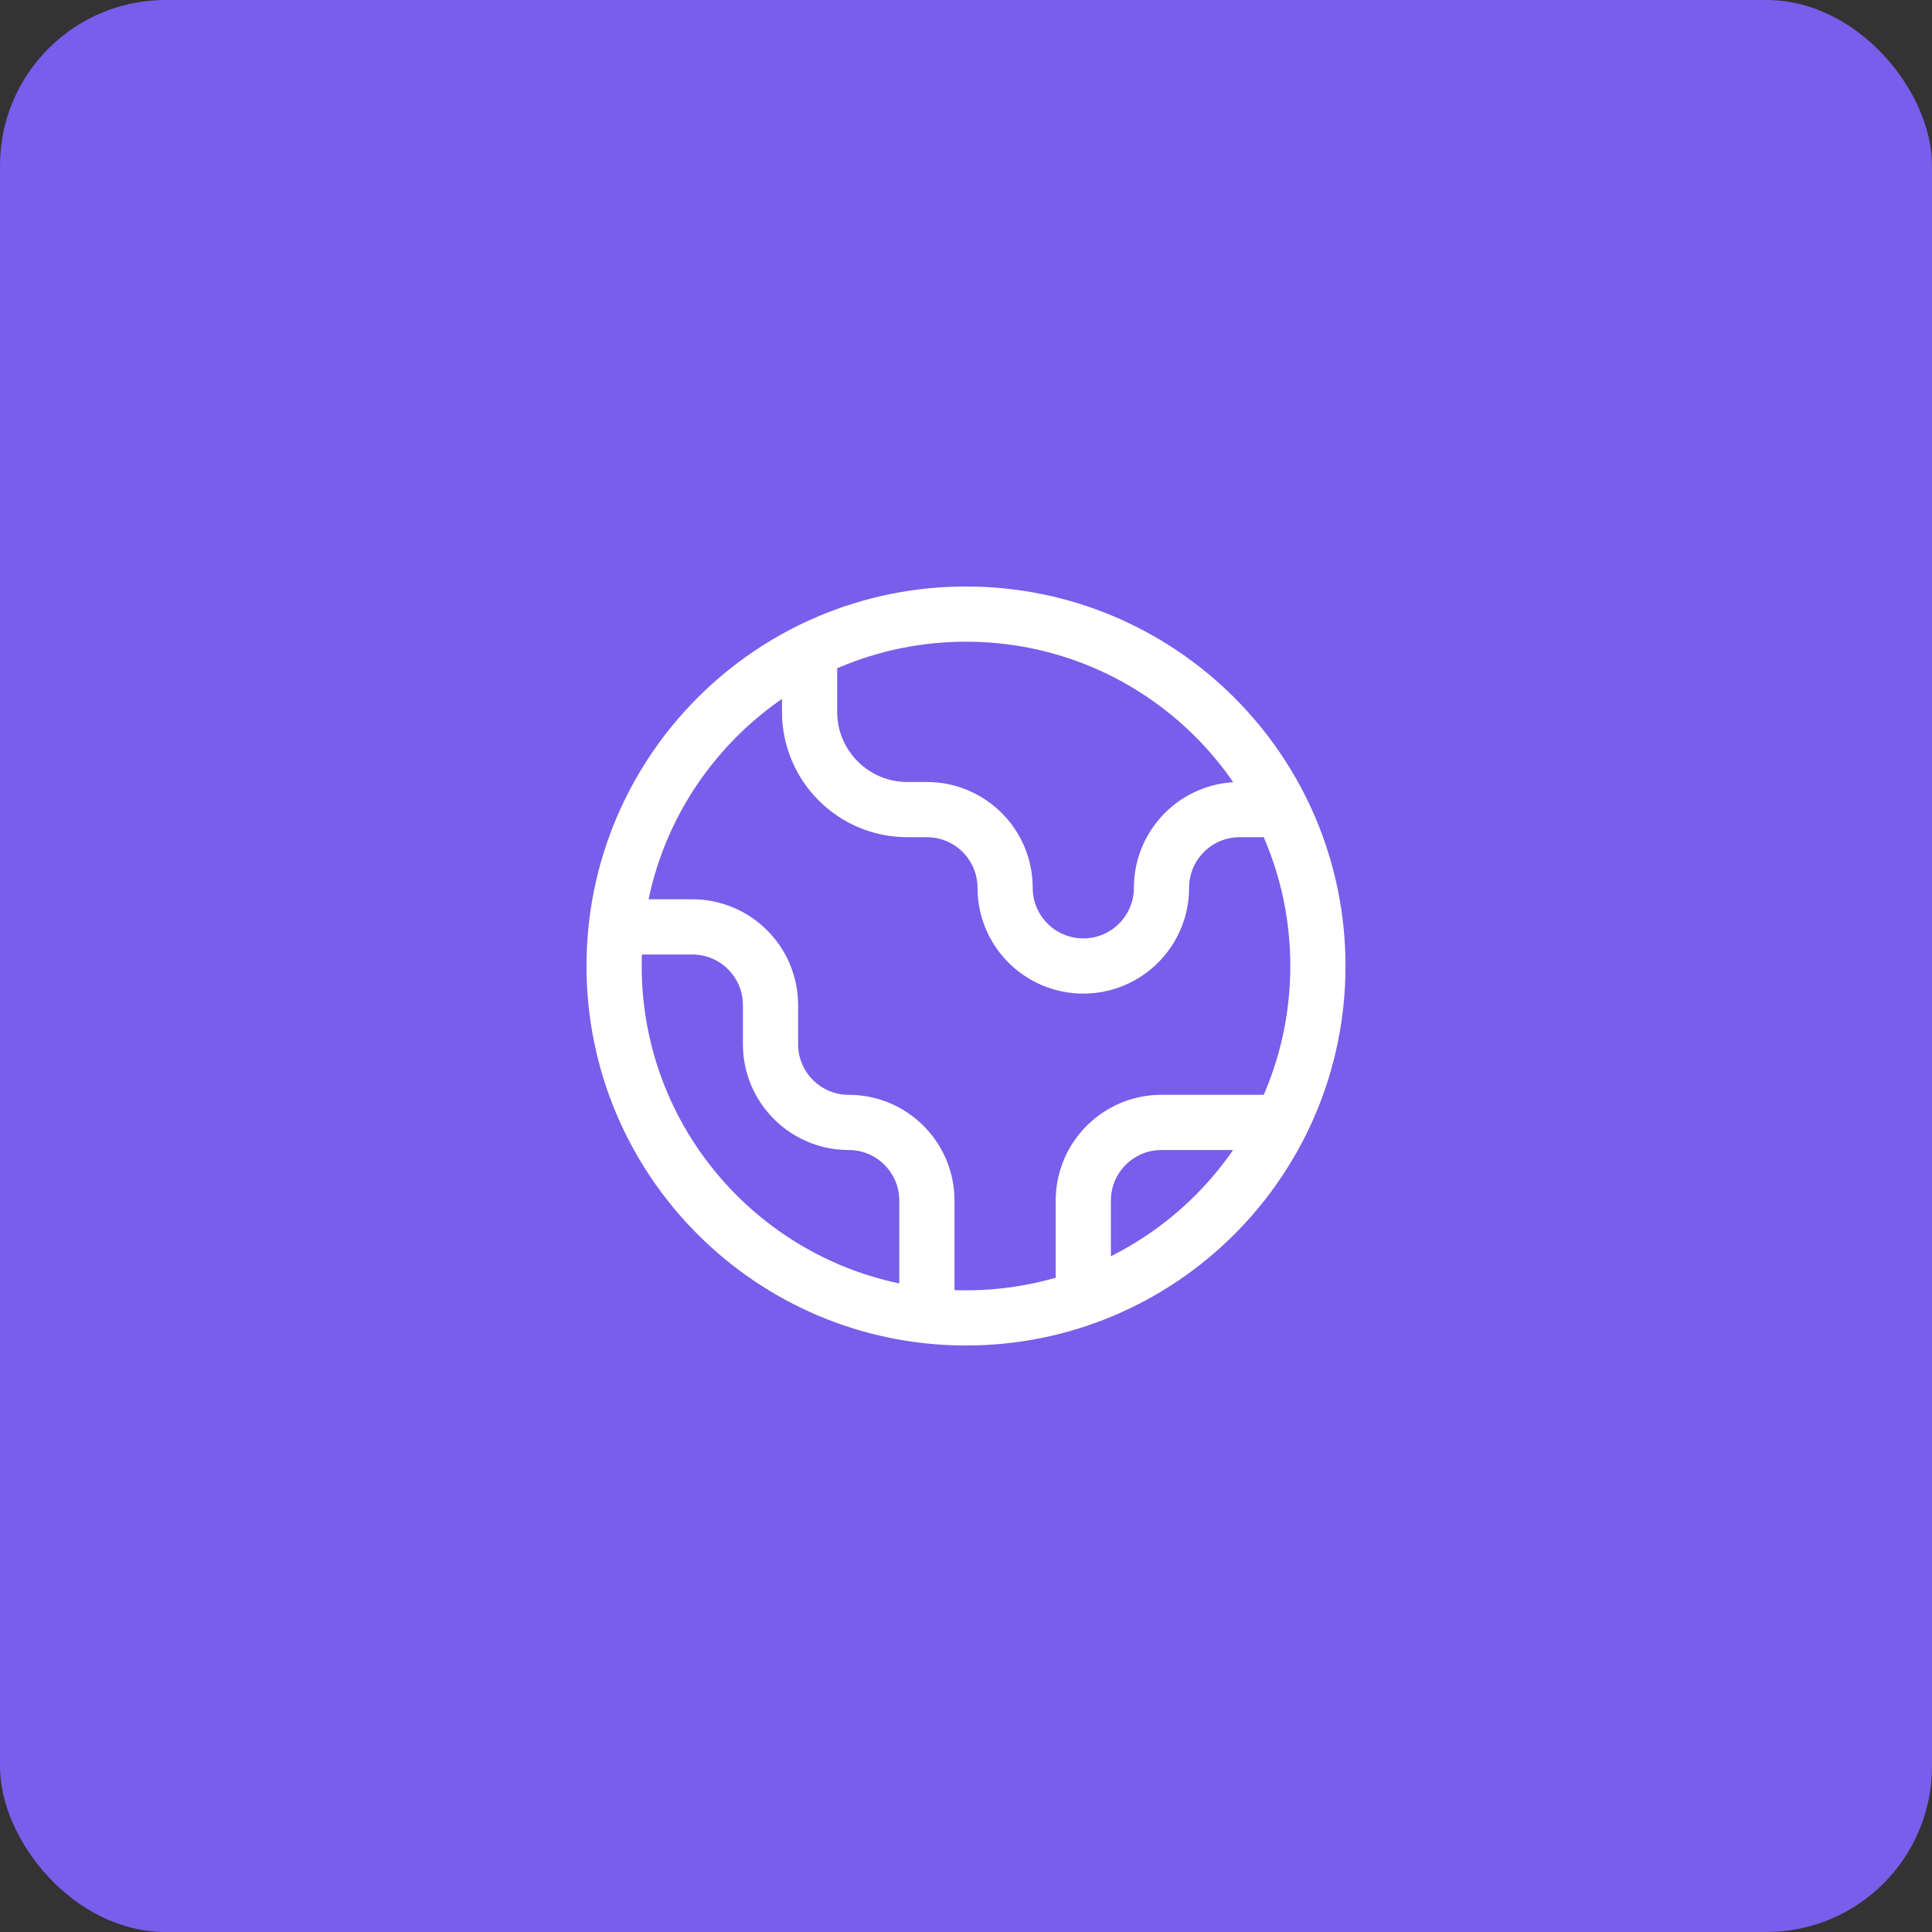 <svg width="70" height="70" viewBox="0 0 70 70" fill="none" xmlns="http://www.w3.org/2000/svg">
<rect x="0" y="0" width="70" height="70" fill="#333333" stroke="none"/>
<rect width="70" height="70" rx="6" fill="#785EEB"/>
<path d="M22.328 33.583H25.083C26.648 33.583 27.917 34.852 27.917 36.417V37.833C27.917 39.398 29.185 40.667 30.75 40.667C32.315 40.667 33.583 41.935 33.583 43.5V47.672M29.333 23.575V25.792C29.333 27.748 30.919 29.333 32.875 29.333H33.583C35.148 29.333 36.417 30.602 36.417 32.167C36.417 33.731 37.685 35 39.25 35C40.815 35 42.083 33.731 42.083 32.167C42.083 30.602 43.352 29.333 44.917 29.333L46.425 29.333M39.25 47.025V43.5C39.25 41.935 40.519 40.667 42.083 40.667H46.425M47.75 35C47.75 42.042 42.042 47.75 35 47.75C27.958 47.75 22.25 42.042 22.25 35C22.25 27.958 27.958 22.25 35 22.25C42.042 22.25 47.75 27.958 47.75 35Z" stroke="white" stroke-width="2" stroke-linecap="round" stroke-linejoin="round"/>
</svg>
